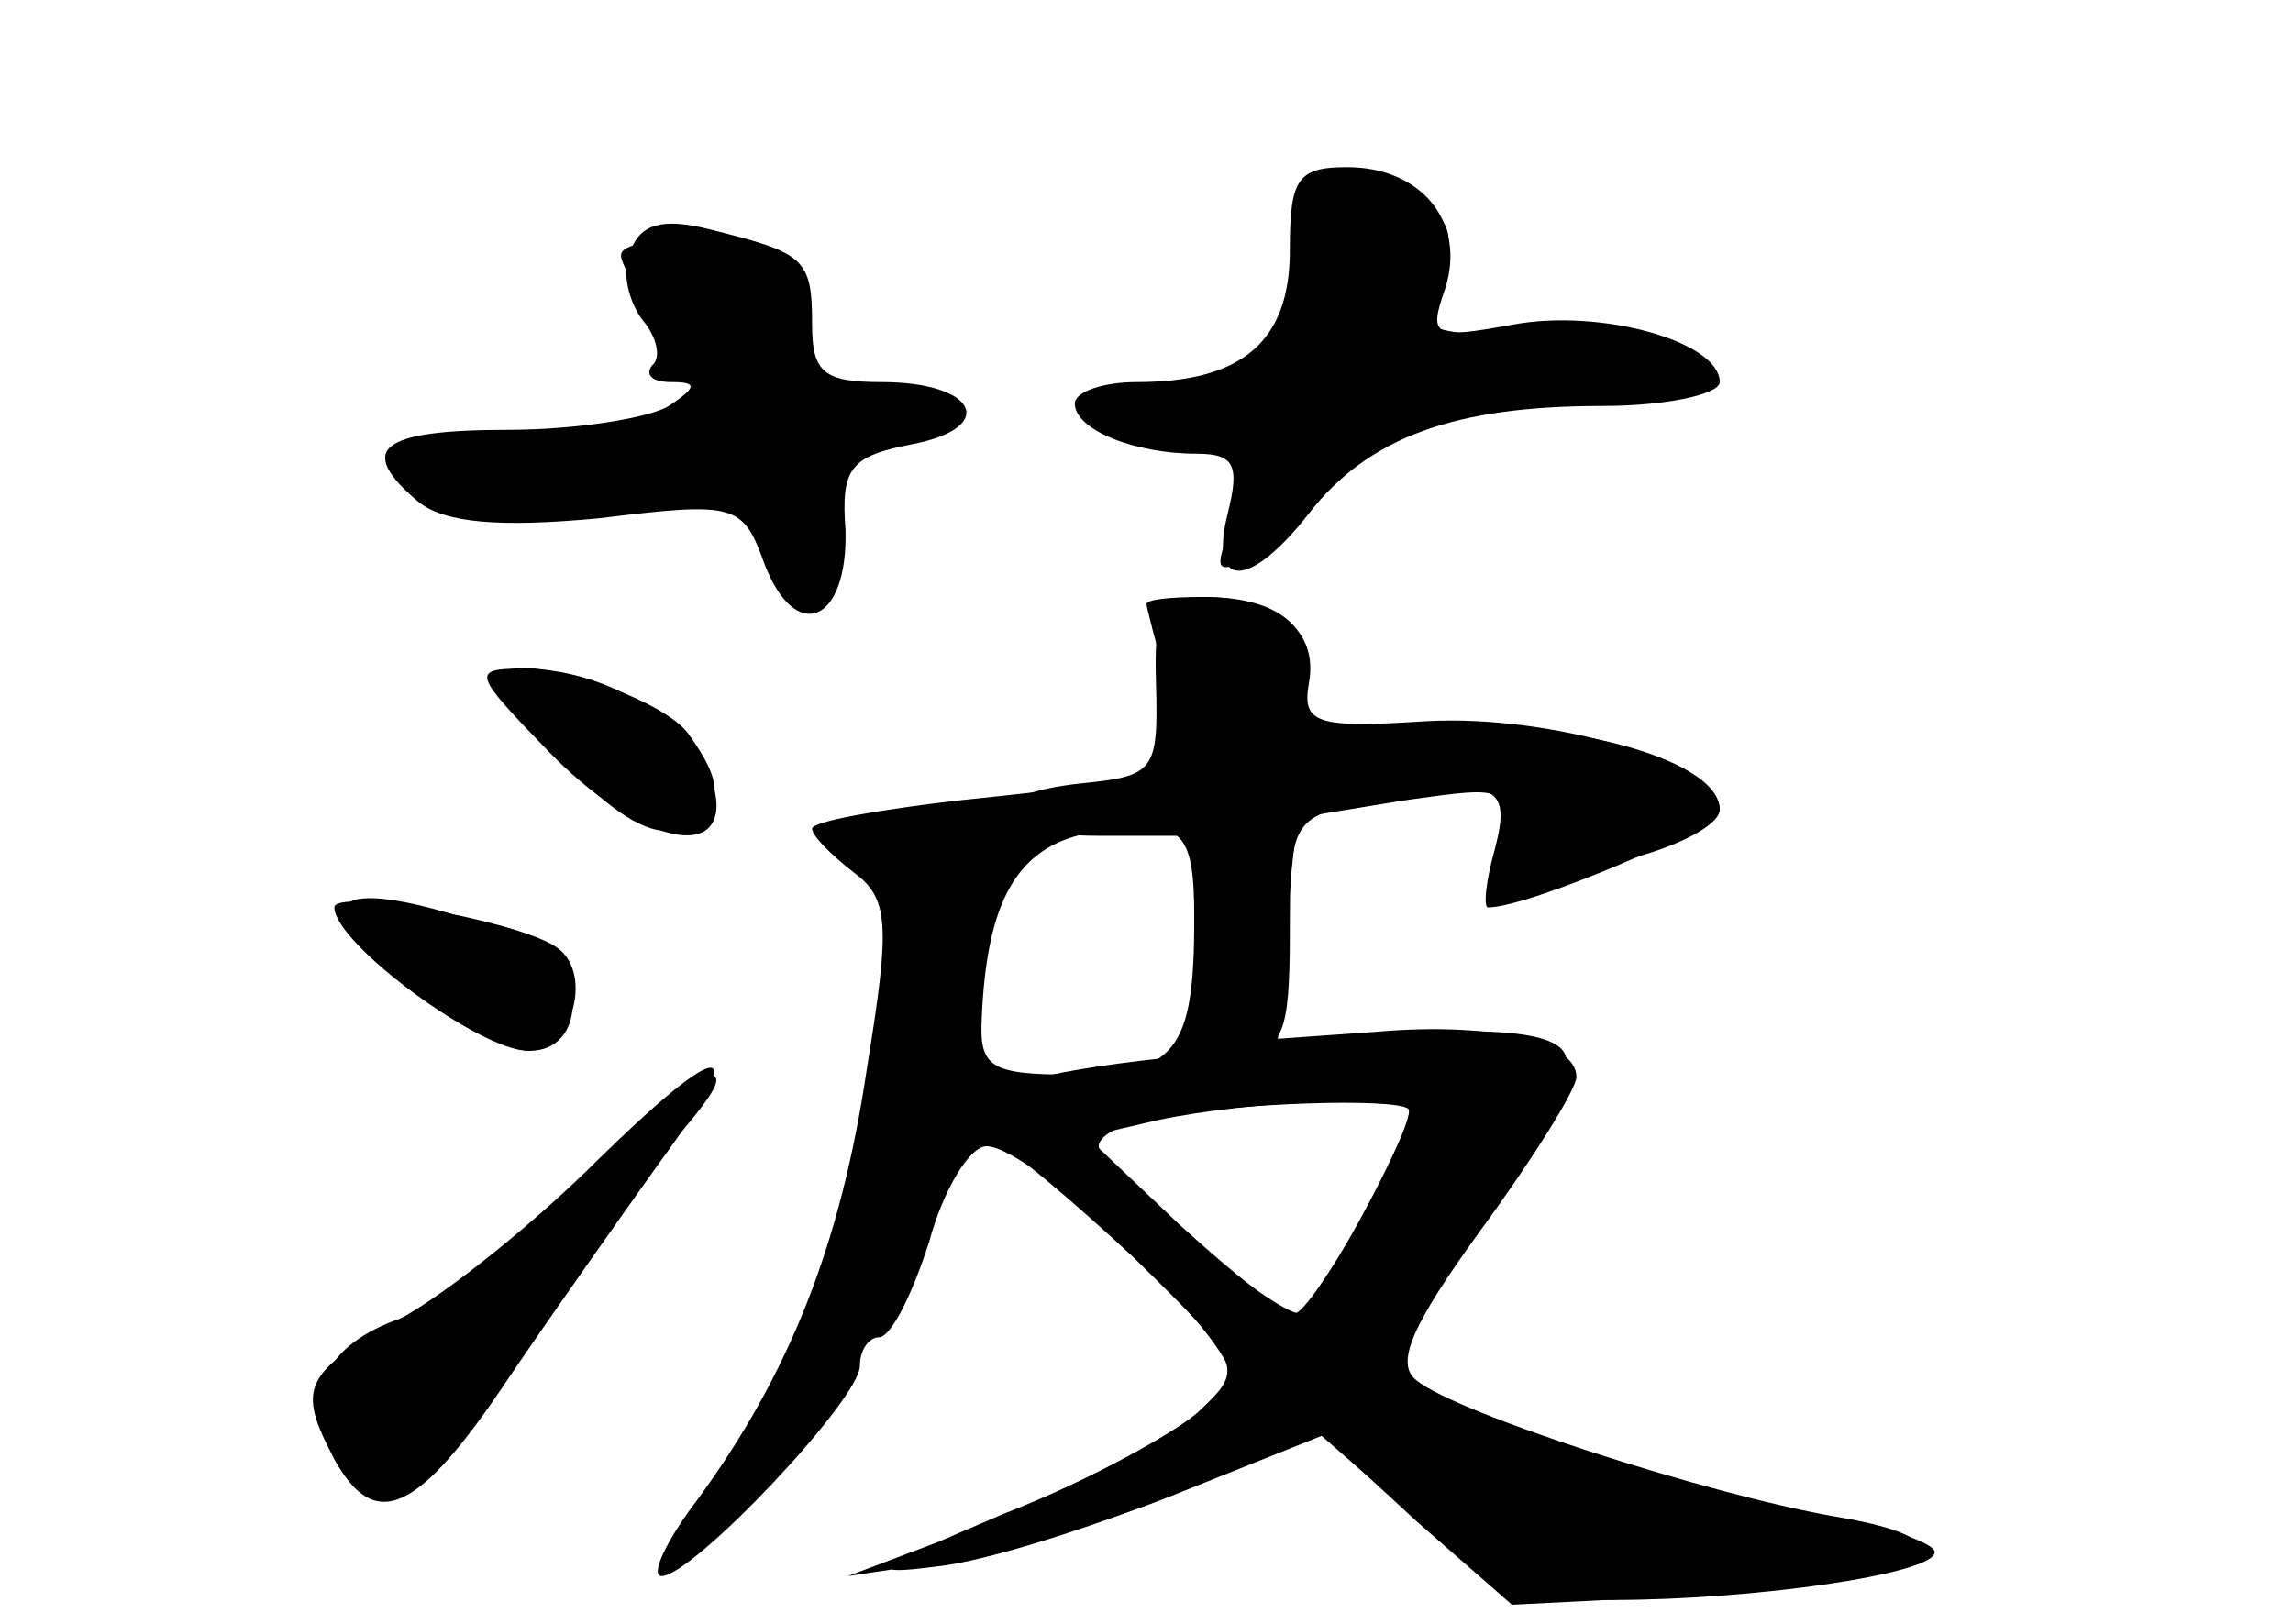 <?xml version="1.0" standalone="no"?>
<!DOCTYPE svg PUBLIC "-//W3C//DTD SVG 20010904//EN"
 "http://www.w3.org/TR/2001/REC-SVG-20010904/DTD/svg10.dtd">
<svg version="1.0" xmlns="http://www.w3.org/2000/svg"
 width="96pt" height="68pt" viewBox="0 0 96 68"
 preserveAspectRatio="xMidYMid meet">
<g transform="translate(0,68) scale(0.1,-0.1)" fill="#000000" stroke="none">
<g id="part-0" class="char-part">
  <path d="M540 575 c0 -38 -20 -55 -64 -55 -14 0 -26 -4 -26 -9 0 -11 25 -21
51 -21 16 0 18 -5 13 -25 -8 -32 9 -32 34 0 25 32 61 45 123 45 27 0 49 5 49
10 0 17 -50 31 -87 24 -33 -6 -35 -5 -28 15 9 28 -10 51 -41 51 -21 0 -24 -5
-24 -35z"/>
  <path d="M264 575 c-4 -8 -1 -21 5 -29 6 -7 8 -16 4 -19 -3 -4 0 -7 8 -7 11 0
11 -2 -1 -10 -8 -5 -39 -10 -67 -10 -54 0 -64 -8 -38 -30 11 -9 34 -11 76 -7
57 7 60 6 69 -19 13 -34 35 -25 34 14 -2 26 2 31 28 36 36 7 27 26 -13 26 -24
0 -29 4 -29 24 0 28 -3 30 -43 40 -20 5 -29 2 -33 -9z"/>
  <path d="M480 427 c0 -1 4 -17 9 -34 11 -37 10 -38 -86 -48 -35 -4 -63 -9 -63
-12 0 -3 8 -11 17 -18 15 -11 16 -21 6 -82 -11 -75 -33 -129 -71 -181 -13 -17
-20 -32 -15 -32 13 0 83 74 83 88 0 7 4 12 8 12 5 0 14 18 21 40 6 22 17 40
24 40 20 0 110 -87 102 -99 -8 -14 -57 -41 -115 -64 l-45 -17 40 6 c22 3 67
16 99 29 l60 24 39 -36 40 -35 79 4 c93 6 122 22 56 33 -52 9 -158 43 -175 57
-9 7 -2 23 27 63 22 30 40 59 40 64 0 15 -36 23 -83 19 l-42 -3 4 45 c1 25 4
46 5 47 0 1 21 4 45 8 43 6 43 6 37 -21 -6 -23 -5 -26 11 -19 10 4 33 11 51
17 17 5 32 13 32 19 0 19 -70 40 -123 37 -46 -3 -52 -1 -49 16 4 22 -13 36
-45 36 -13 0 -23 -1 -23 -3z m20 -132 c0 -55 -8 -65 -51 -65 -34 0 -39 3 -38
23 2 50 15 72 44 78 40 7 45 3 45 -36z m90 -80 c0 -13 -41 -85 -48 -85 -5 0
-26 17 -48 37 l-39 37 30 7 c38 8 105 11 105 4z"/>
  <path d="M210 396 c0 -4 13 -21 29 -38 19 -20 35 -29 45 -25 19 8 20 18 4 40
-13 17 -78 36 -78 23z"/>
  <path d="M145 301 c-7 -12 55 -61 77 -61 23 0 24 35 1 45 -41 17 -73 23 -78
16z"/>
  <path d="M244 184 c-27 -26 -61 -51 -76 -56 -32 -11 -42 -32 -28 -59 18 -32
36 -22 80 45 23 36 50 75 61 87 19 22 23 29 15 29 -2 0 -26 -21 -52 -46z"/>
</g>
<g id="part-1" class="char-part">
  <path d="M546 565 c-7 -40 -10 -45 -34 -45 -15 0 -33 -4 -41 -9 -11 -7 -9 -10
7 -15 11 -4 26 -5 33 -4 15 3 15 -5 3 -36 -6 -16 -4 -17 14 -7 11 6 24 20 27
31 7 22 27 29 100 32 67 4 60 22 -10 26 -52 3 -55 4 -44 24 12 22 5 32 -27 42
-19 6 -22 2 -28 -39z"/>
  <path d="M260 573 c0 -4 9 -19 20 -33 11 -14 20 -28 20 -32 0 -5 -31 -8 -70
-8 -74 0 -86 -8 -46 -30 23 -12 45 -11 103 6 18 5 25 1 33 -20 13 -35 30 -33
30 3 0 23 6 32 28 39 l27 10 -31 1 c-26 1 -33 6 -40 34 -8 26 -15 33 -42 35
-18 2 -32 0 -32 -5z"/>
</g>
<g id="part-2" class="char-part">
  <path d="M230 365 c34 -35 70 -46 70 -22 -1 28 -41 57 -81 57 -22 0 -21 -2 11
-35z"/>
  <path d="M140 300 c0 -15 61 -60 81 -60 19 0 28 34 11 44 -18 11 -92 24 -92
16z"/>
  <path d="M250 194 c-25 -25 -62 -55 -82 -66 -41 -23 -44 -29 -28 -59 17 -31
35 -23 73 34 19 28 48 69 63 90 39 53 27 53 -26 1z"/>
</g>
<g id="part-3" class="char-part">
  <path d="M484 393 c1 -36 -1 -38 -31 -41 -47 -5 -41 -22 7 -22 l40 0 0 -45 c0
-38 3 -45 20 -45 17 0 20 7 20 49 0 46 1 49 31 55 55 11 62 8 55 -19 -4 -14
-5 -25 -3 -25 17 0 97 34 97 41 0 22 -71 40 -127 33 -54 -6 -55 -6 -48 16 8
25 -7 40 -41 40 -18 0 -21 -6 -20 -37z"/>
</g>
<g id="part-4" class="char-part">
  <path d="M488 237 c-55 -6 -78 -13 -78 -23 0 -8 3 -14 8 -14 4 0 29 -21 56
-46 46 -45 47 -47 29 -64 -10 -10 -47 -30 -83 -44 -54 -23 -59 -26 -28 -22 20
2 64 16 99 30 l62 25 40 -35 c32 -27 49 -34 82 -34 60 0 135 11 135 20 0 4
-21 11 -47 15 -42 6 -170 48 -181 60 -2 2 15 31 38 64 23 33 39 64 35 70 -7
13 -59 12 -167 -2z m102 -22 c0 -11 -41 -85 -46 -85 -11 0 -84 61 -84 70 0 5
12 11 28 13 43 6 102 7 102 2z"/>
</g>
</g>
</svg>